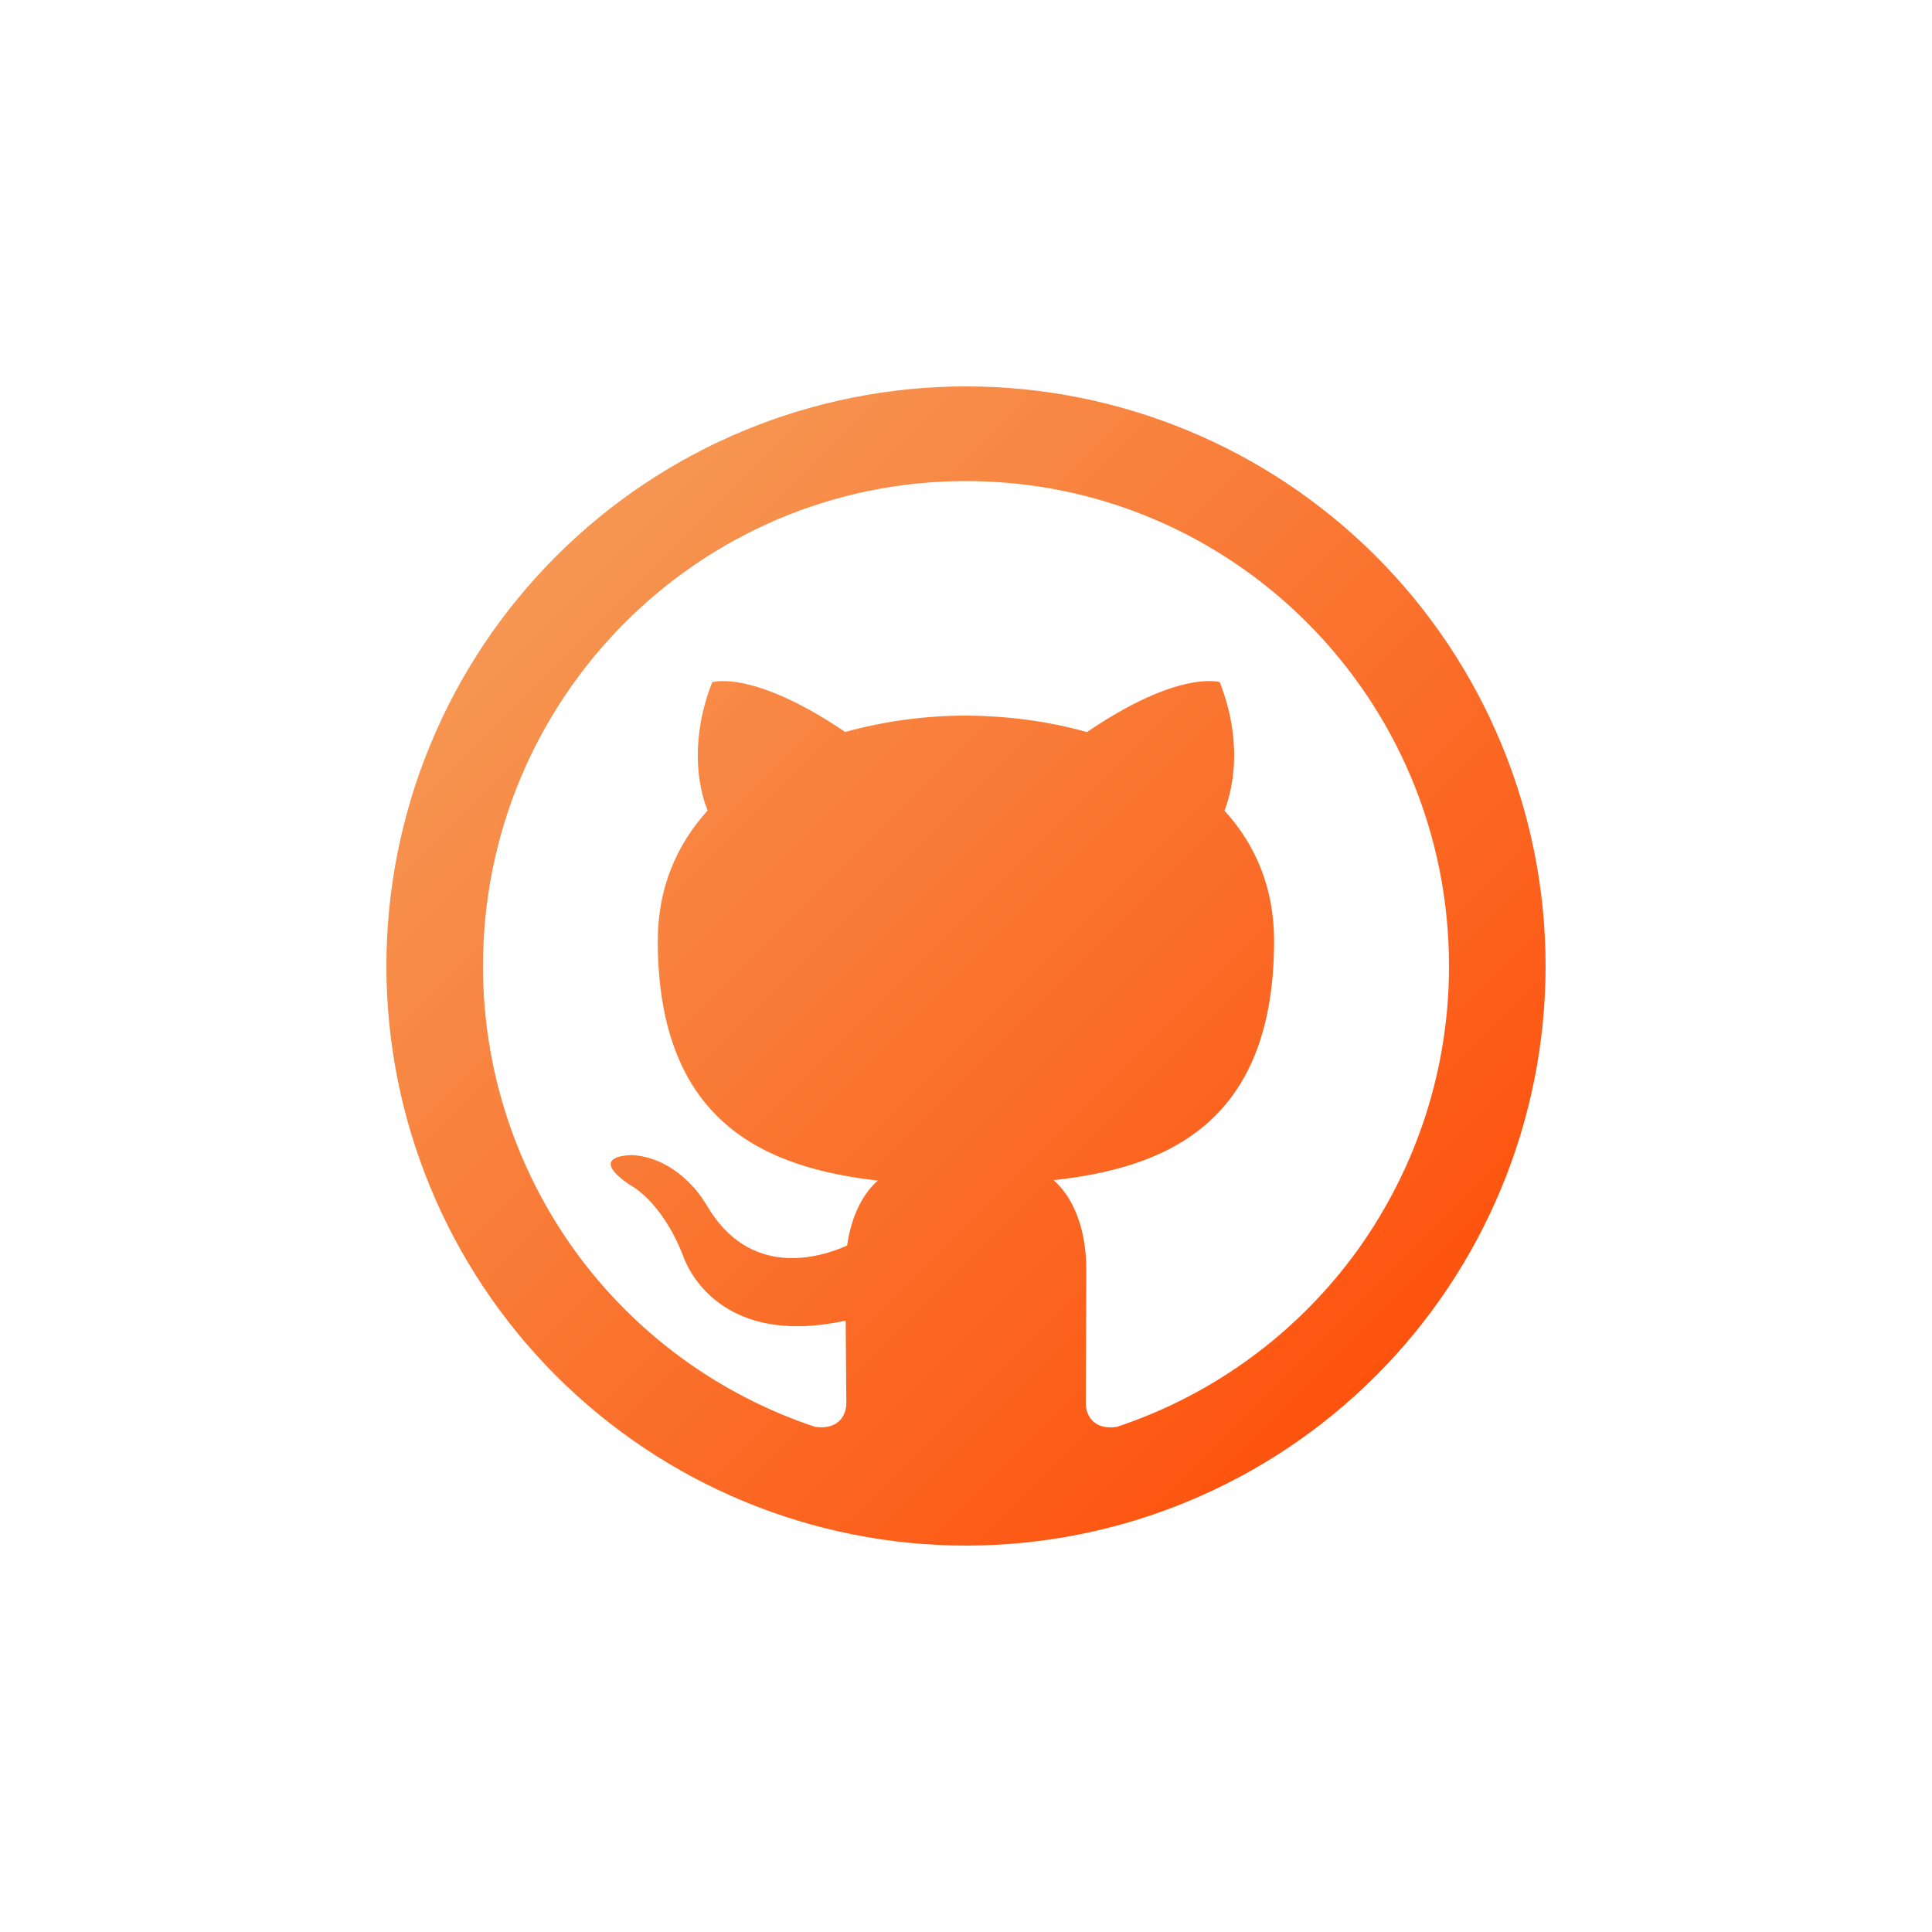 <svg width="15" height="15" viewBox="0 0 15 15" fill="none" xmlns="http://www.w3.org/2000/svg">
<path d="M7.5 3C8.693 3 9.838 3.474 10.682 4.318C11.526 5.162 12 6.307 12 7.5C12 8.693 11.526 9.838 10.682 10.682C9.838 11.526 8.693 12 7.5 12C6.307 12 5.162 11.526 4.318 10.682C3.474 9.838 3 8.693 3 7.5C3 6.307 3.474 5.162 4.318 4.318C5.162 3.474 6.307 3 7.5 3V3ZM7.5 3.735C5.432 3.735 3.75 5.417 3.75 7.5C3.749 8.292 3.998 9.063 4.46 9.706C4.923 10.348 5.577 10.828 6.328 11.078C6.339 11.079 6.35 11.08 6.362 11.081C6.514 11.089 6.571 10.985 6.571 10.894L6.566 10.253C5.523 10.48 5.303 9.748 5.303 9.748C5.132 9.313 4.886 9.197 4.886 9.197C4.546 8.963 4.912 8.968 4.912 8.968C5.186 8.987 5.365 9.184 5.443 9.29L5.486 9.356C5.821 9.931 6.364 9.766 6.577 9.67C6.612 9.426 6.708 9.26 6.815 9.166C5.983 9.07 5.107 8.747 5.107 7.304C5.107 6.893 5.254 6.557 5.494 6.293L5.471 6.229C5.423 6.077 5.357 5.736 5.53 5.296L5.561 5.291C5.654 5.279 5.971 5.282 6.562 5.683C6.867 5.599 7.183 5.556 7.5 5.556C7.819 5.558 8.14 5.599 8.439 5.684C9.155 5.196 9.47 5.296 9.47 5.296C9.674 5.816 9.544 6.198 9.507 6.294C9.747 6.556 9.892 6.893 9.892 7.304C9.892 8.752 9.015 9.07 8.18 9.163C8.315 9.279 8.434 9.509 8.434 9.86L8.43 10.894C8.43 10.991 8.494 11.105 8.672 11.078C9.423 10.828 10.077 10.348 10.54 9.706C11.002 9.063 11.251 8.292 11.25 7.5C11.25 5.417 9.568 3.735 7.5 3.735Z" fill="url(#paint0_linear_2_4)"/>
<defs>
<linearGradient id="paint0_linear_2_4" x1="3" y1="3" x2="12" y2="12" gradientUnits="userSpaceOnUse">
<stop stop-color="#F4A460"/>
<stop offset="1" stop-color="#FF4500"/>
</linearGradient>
</defs>
</svg>
